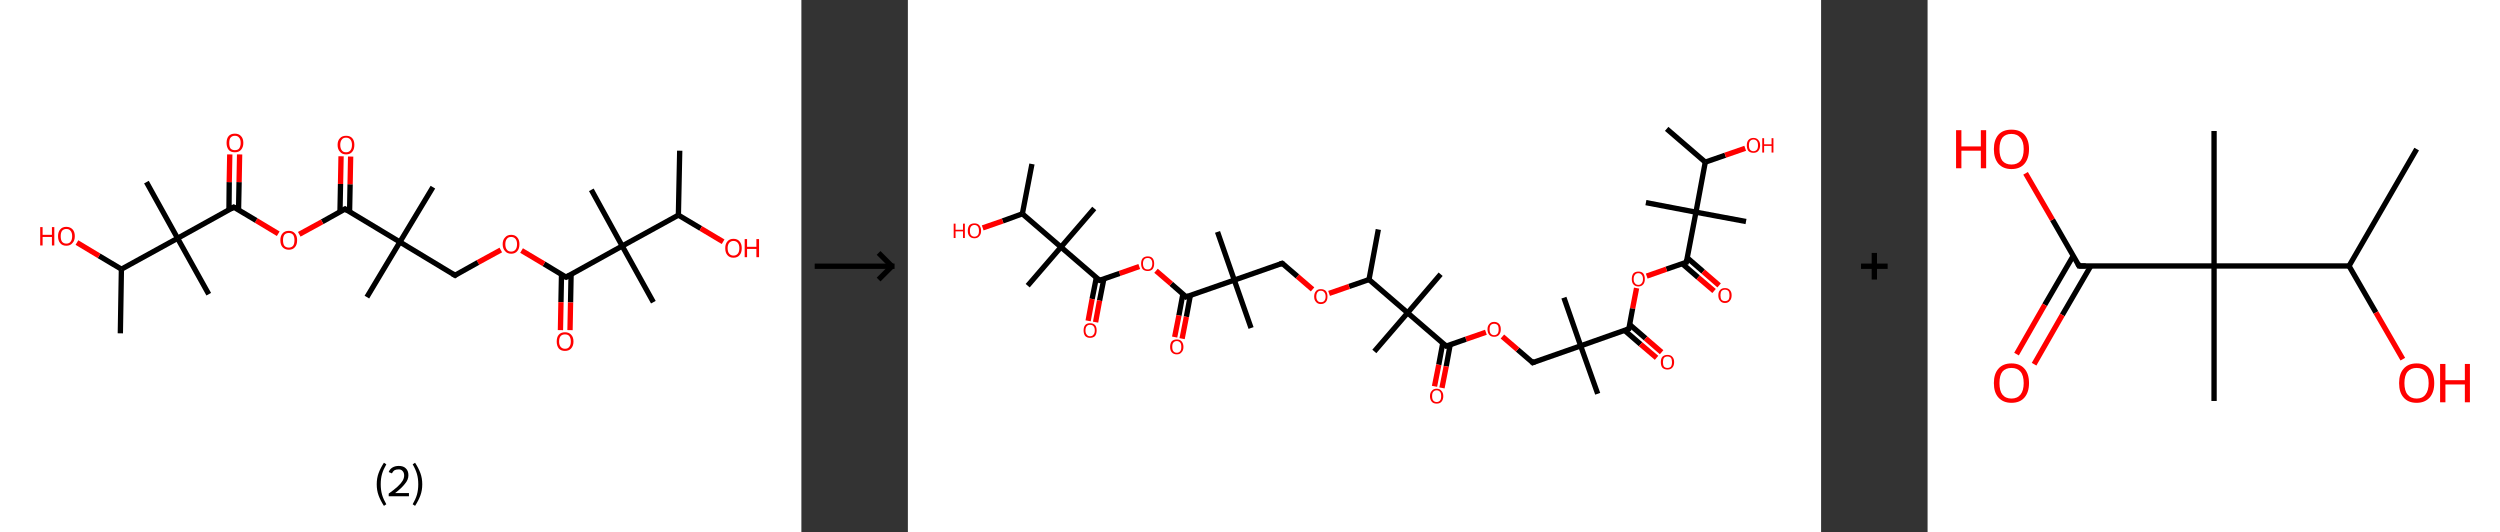 <?xml version='1.0' encoding='ASCII' standalone='yes'?>
<svg xmlns="http://www.w3.org/2000/svg" xmlns:xlink="http://www.w3.org/1999/xlink" version="1.1" width="939.0px" viewBox="0 0 939.0 200.0" height="200.0px">
  <rect x="0" y="0" width="939.0" height="200.0" fill="#333333" stroke="none"/>
  <g>
    <g transform="translate(0, 0) scale(1 1) "><!-- END OF HEADER -->
<rect style="opacity:1.0;fill:#FFFFFF;stroke:none" width="301.0" height="200.0" x="0.0" y="0.0"> </rect>
<path class="bond-0 atom-0 atom-1" d="M 255.3,56.6 L 254.8,80.8" style="fill:none;fill-rule:evenodd;stroke:#000000;stroke-width:2.0px;stroke-linecap:butt;stroke-linejoin:miter;stroke-opacity:1"/>
<path class="bond-1 atom-1 atom-2" d="M 254.8,80.8 L 263.2,85.8" style="fill:none;fill-rule:evenodd;stroke:#000000;stroke-width:2.0px;stroke-linecap:butt;stroke-linejoin:miter;stroke-opacity:1"/>
<path class="bond-1 atom-1 atom-2" d="M 263.2,85.8 L 271.6,90.8" style="fill:none;fill-rule:evenodd;stroke:#FF0000;stroke-width:2.0px;stroke-linecap:butt;stroke-linejoin:miter;stroke-opacity:1"/>
<path class="bond-2 atom-1 atom-3" d="M 254.8,80.8 L 233.7,92.4" style="fill:none;fill-rule:evenodd;stroke:#000000;stroke-width:2.0px;stroke-linecap:butt;stroke-linejoin:miter;stroke-opacity:1"/>
<path class="bond-3 atom-3 atom-4" d="M 233.7,92.4 L 222.1,71.3" style="fill:none;fill-rule:evenodd;stroke:#000000;stroke-width:2.0px;stroke-linecap:butt;stroke-linejoin:miter;stroke-opacity:1"/>
<path class="bond-4 atom-3 atom-5" d="M 233.7,92.4 L 245.4,113.5" style="fill:none;fill-rule:evenodd;stroke:#000000;stroke-width:2.0px;stroke-linecap:butt;stroke-linejoin:miter;stroke-opacity:1"/>
<path class="bond-5 atom-3 atom-6" d="M 233.7,92.4 L 212.6,104.1" style="fill:none;fill-rule:evenodd;stroke:#000000;stroke-width:2.0px;stroke-linecap:butt;stroke-linejoin:miter;stroke-opacity:1"/>
<path class="bond-6 atom-6 atom-7" d="M 210.9,103.0 L 210.7,113.5" style="fill:none;fill-rule:evenodd;stroke:#000000;stroke-width:2.0px;stroke-linecap:butt;stroke-linejoin:miter;stroke-opacity:1"/>
<path class="bond-6 atom-6 atom-7" d="M 210.7,113.5 L 210.5,124.0" style="fill:none;fill-rule:evenodd;stroke:#FF0000;stroke-width:2.0px;stroke-linecap:butt;stroke-linejoin:miter;stroke-opacity:1"/>
<path class="bond-6 atom-6 atom-7" d="M 214.5,103.1 L 214.3,113.6" style="fill:none;fill-rule:evenodd;stroke:#000000;stroke-width:2.0px;stroke-linecap:butt;stroke-linejoin:miter;stroke-opacity:1"/>
<path class="bond-6 atom-6 atom-7" d="M 214.3,113.6 L 214.1,124.0" style="fill:none;fill-rule:evenodd;stroke:#FF0000;stroke-width:2.0px;stroke-linecap:butt;stroke-linejoin:miter;stroke-opacity:1"/>
<path class="bond-7 atom-6 atom-8" d="M 212.6,104.1 L 204.3,99.1" style="fill:none;fill-rule:evenodd;stroke:#000000;stroke-width:2.0px;stroke-linecap:butt;stroke-linejoin:miter;stroke-opacity:1"/>
<path class="bond-7 atom-6 atom-8" d="M 204.3,99.1 L 195.9,94.1" style="fill:none;fill-rule:evenodd;stroke:#FF0000;stroke-width:2.0px;stroke-linecap:butt;stroke-linejoin:miter;stroke-opacity:1"/>
<path class="bond-8 atom-8 atom-9" d="M 188.1,93.9 L 179.5,98.6" style="fill:none;fill-rule:evenodd;stroke:#FF0000;stroke-width:2.0px;stroke-linecap:butt;stroke-linejoin:miter;stroke-opacity:1"/>
<path class="bond-8 atom-8 atom-9" d="M 179.5,98.6 L 170.9,103.4" style="fill:none;fill-rule:evenodd;stroke:#000000;stroke-width:2.0px;stroke-linecap:butt;stroke-linejoin:miter;stroke-opacity:1"/>
<path class="bond-9 atom-9 atom-10" d="M 170.9,103.4 L 150.2,90.9" style="fill:none;fill-rule:evenodd;stroke:#000000;stroke-width:2.0px;stroke-linecap:butt;stroke-linejoin:miter;stroke-opacity:1"/>
<path class="bond-10 atom-10 atom-11" d="M 150.2,90.9 L 162.6,70.3" style="fill:none;fill-rule:evenodd;stroke:#000000;stroke-width:2.0px;stroke-linecap:butt;stroke-linejoin:miter;stroke-opacity:1"/>
<path class="bond-11 atom-10 atom-12" d="M 150.2,90.9 L 137.8,111.6" style="fill:none;fill-rule:evenodd;stroke:#000000;stroke-width:2.0px;stroke-linecap:butt;stroke-linejoin:miter;stroke-opacity:1"/>
<path class="bond-12 atom-10 atom-13" d="M 150.2,90.9 L 129.6,78.5" style="fill:none;fill-rule:evenodd;stroke:#000000;stroke-width:2.0px;stroke-linecap:butt;stroke-linejoin:miter;stroke-opacity:1"/>
<path class="bond-13 atom-13 atom-14" d="M 131.3,79.6 L 131.5,69.2" style="fill:none;fill-rule:evenodd;stroke:#000000;stroke-width:2.0px;stroke-linecap:butt;stroke-linejoin:miter;stroke-opacity:1"/>
<path class="bond-13 atom-13 atom-14" d="M 131.5,69.2 L 131.7,58.8" style="fill:none;fill-rule:evenodd;stroke:#FF0000;stroke-width:2.0px;stroke-linecap:butt;stroke-linejoin:miter;stroke-opacity:1"/>
<path class="bond-13 atom-13 atom-14" d="M 127.7,79.5 L 127.9,69.1" style="fill:none;fill-rule:evenodd;stroke:#000000;stroke-width:2.0px;stroke-linecap:butt;stroke-linejoin:miter;stroke-opacity:1"/>
<path class="bond-13 atom-13 atom-14" d="M 127.9,69.1 L 128.1,58.7" style="fill:none;fill-rule:evenodd;stroke:#FF0000;stroke-width:2.0px;stroke-linecap:butt;stroke-linejoin:miter;stroke-opacity:1"/>
<path class="bond-14 atom-13 atom-15" d="M 129.6,78.5 L 121.0,83.3" style="fill:none;fill-rule:evenodd;stroke:#000000;stroke-width:2.0px;stroke-linecap:butt;stroke-linejoin:miter;stroke-opacity:1"/>
<path class="bond-14 atom-13 atom-15" d="M 121.0,83.3 L 112.4,88.0" style="fill:none;fill-rule:evenodd;stroke:#FF0000;stroke-width:2.0px;stroke-linecap:butt;stroke-linejoin:miter;stroke-opacity:1"/>
<path class="bond-15 atom-15 atom-16" d="M 104.5,87.8 L 96.2,82.8" style="fill:none;fill-rule:evenodd;stroke:#FF0000;stroke-width:2.0px;stroke-linecap:butt;stroke-linejoin:miter;stroke-opacity:1"/>
<path class="bond-15 atom-15 atom-16" d="M 96.2,82.8 L 87.8,77.8" style="fill:none;fill-rule:evenodd;stroke:#000000;stroke-width:2.0px;stroke-linecap:butt;stroke-linejoin:miter;stroke-opacity:1"/>
<path class="bond-16 atom-16 atom-17" d="M 89.6,78.8 L 89.8,68.4" style="fill:none;fill-rule:evenodd;stroke:#000000;stroke-width:2.0px;stroke-linecap:butt;stroke-linejoin:miter;stroke-opacity:1"/>
<path class="bond-16 atom-16 atom-17" d="M 89.8,68.4 L 90.0,58.0" style="fill:none;fill-rule:evenodd;stroke:#FF0000;stroke-width:2.0px;stroke-linecap:butt;stroke-linejoin:miter;stroke-opacity:1"/>
<path class="bond-16 atom-16 atom-17" d="M 86.0,78.8 L 86.1,68.4" style="fill:none;fill-rule:evenodd;stroke:#000000;stroke-width:2.0px;stroke-linecap:butt;stroke-linejoin:miter;stroke-opacity:1"/>
<path class="bond-16 atom-16 atom-17" d="M 86.1,68.4 L 86.3,58.0" style="fill:none;fill-rule:evenodd;stroke:#FF0000;stroke-width:2.0px;stroke-linecap:butt;stroke-linejoin:miter;stroke-opacity:1"/>
<path class="bond-17 atom-16 atom-18" d="M 87.8,77.8 L 66.7,89.5" style="fill:none;fill-rule:evenodd;stroke:#000000;stroke-width:2.0px;stroke-linecap:butt;stroke-linejoin:miter;stroke-opacity:1"/>
<path class="bond-18 atom-18 atom-19" d="M 66.7,89.5 L 55.0,68.4" style="fill:none;fill-rule:evenodd;stroke:#000000;stroke-width:2.0px;stroke-linecap:butt;stroke-linejoin:miter;stroke-opacity:1"/>
<path class="bond-19 atom-18 atom-20" d="M 66.7,89.5 L 78.4,110.5" style="fill:none;fill-rule:evenodd;stroke:#000000;stroke-width:2.0px;stroke-linecap:butt;stroke-linejoin:miter;stroke-opacity:1"/>
<path class="bond-20 atom-18 atom-21" d="M 66.7,89.5 L 45.6,101.1" style="fill:none;fill-rule:evenodd;stroke:#000000;stroke-width:2.0px;stroke-linecap:butt;stroke-linejoin:miter;stroke-opacity:1"/>
<path class="bond-21 atom-21 atom-22" d="M 45.6,101.1 L 45.2,125.2" style="fill:none;fill-rule:evenodd;stroke:#000000;stroke-width:2.0px;stroke-linecap:butt;stroke-linejoin:miter;stroke-opacity:1"/>
<path class="bond-22 atom-21 atom-23" d="M 45.6,101.1 L 37.2,96.1" style="fill:none;fill-rule:evenodd;stroke:#000000;stroke-width:2.0px;stroke-linecap:butt;stroke-linejoin:miter;stroke-opacity:1"/>
<path class="bond-22 atom-21 atom-23" d="M 37.2,96.1 L 28.9,91.1" style="fill:none;fill-rule:evenodd;stroke:#FF0000;stroke-width:2.0px;stroke-linecap:butt;stroke-linejoin:miter;stroke-opacity:1"/>
<path d="M 213.7,103.5 L 212.6,104.1 L 212.2,103.9" style="fill:none;stroke:#000000;stroke-width:2.0px;stroke-linecap:butt;stroke-linejoin:miter;stroke-opacity:1;"/>
<path d="M 171.3,103.1 L 170.9,103.4 L 169.9,102.8" style="fill:none;stroke:#000000;stroke-width:2.0px;stroke-linecap:butt;stroke-linejoin:miter;stroke-opacity:1;"/>
<path d="M 130.6,79.1 L 129.6,78.5 L 129.1,78.8" style="fill:none;stroke:#000000;stroke-width:2.0px;stroke-linecap:butt;stroke-linejoin:miter;stroke-opacity:1;"/>
<path d="M 88.2,78.0 L 87.8,77.8 L 86.7,78.4" style="fill:none;stroke:#000000;stroke-width:2.0px;stroke-linecap:butt;stroke-linejoin:miter;stroke-opacity:1;"/>
<path class="atom-2" d="M 272.4 93.2 Q 272.4 91.6, 273.2 90.7 Q 274.0 89.7, 275.5 89.7 Q 277.0 89.7, 277.8 90.7 Q 278.6 91.6, 278.6 93.2 Q 278.6 94.9, 277.8 95.8 Q 277.0 96.8, 275.5 96.8 Q 274.0 96.8, 273.2 95.8 Q 272.4 94.9, 272.4 93.2 M 275.5 96.0 Q 276.5 96.0, 277.1 95.3 Q 277.7 94.6, 277.7 93.2 Q 277.7 91.9, 277.1 91.2 Q 276.5 90.5, 275.5 90.5 Q 274.5 90.5, 273.9 91.2 Q 273.3 91.9, 273.3 93.2 Q 273.3 94.6, 273.9 95.3 Q 274.5 96.0, 275.5 96.0 " fill="#FF0000"/>
<path class="atom-2" d="M 279.7 89.8 L 280.6 89.8 L 280.6 92.7 L 284.1 92.7 L 284.1 89.8 L 285.1 89.8 L 285.1 96.6 L 284.1 96.6 L 284.1 93.5 L 280.6 93.5 L 280.6 96.6 L 279.7 96.6 L 279.7 89.8 " fill="#FF0000"/>
<path class="atom-7" d="M 209.1 128.3 Q 209.1 126.6, 209.9 125.7 Q 210.7 124.8, 212.2 124.8 Q 213.7 124.8, 214.5 125.7 Q 215.4 126.6, 215.4 128.3 Q 215.4 129.9, 214.5 130.9 Q 213.7 131.8, 212.2 131.8 Q 210.7 131.8, 209.9 130.9 Q 209.1 129.9, 209.1 128.3 M 212.2 131.0 Q 213.3 131.0, 213.8 130.3 Q 214.4 129.6, 214.4 128.3 Q 214.4 126.9, 213.8 126.2 Q 213.3 125.6, 212.2 125.6 Q 211.2 125.6, 210.6 126.2 Q 210.0 126.9, 210.0 128.3 Q 210.0 129.6, 210.6 130.3 Q 211.2 131.0, 212.2 131.0 " fill="#FF0000"/>
<path class="atom-8" d="M 188.8 91.7 Q 188.8 90.1, 189.7 89.2 Q 190.5 88.2, 192.0 88.2 Q 193.5 88.2, 194.3 89.2 Q 195.1 90.1, 195.1 91.7 Q 195.1 93.4, 194.3 94.3 Q 193.5 95.3, 192.0 95.3 Q 190.5 95.3, 189.7 94.3 Q 188.8 93.4, 188.8 91.7 M 192.0 94.5 Q 193.0 94.5, 193.6 93.8 Q 194.2 93.1, 194.2 91.7 Q 194.2 90.4, 193.6 89.7 Q 193.0 89.0, 192.0 89.0 Q 190.9 89.0, 190.4 89.7 Q 189.8 90.4, 189.8 91.7 Q 189.8 93.1, 190.4 93.8 Q 190.9 94.5, 192.0 94.5 " fill="#FF0000"/>
<path class="atom-14" d="M 126.8 54.4 Q 126.8 52.8, 127.7 51.9 Q 128.5 51.0, 130.0 51.0 Q 131.5 51.0, 132.3 51.9 Q 133.1 52.8, 133.1 54.4 Q 133.1 56.1, 132.3 57.0 Q 131.5 58.0, 130.0 58.0 Q 128.5 58.0, 127.7 57.0 Q 126.8 56.1, 126.8 54.4 M 130.0 57.2 Q 131.0 57.2, 131.6 56.5 Q 132.2 55.8, 132.2 54.4 Q 132.2 53.1, 131.6 52.4 Q 131.0 51.7, 130.0 51.7 Q 128.9 51.7, 128.4 52.4 Q 127.8 53.1, 127.8 54.4 Q 127.8 55.8, 128.4 56.5 Q 128.9 57.2, 130.0 57.2 " fill="#FF0000"/>
<path class="atom-15" d="M 105.3 90.2 Q 105.3 88.6, 106.1 87.7 Q 106.9 86.7, 108.5 86.7 Q 110.0 86.7, 110.8 87.7 Q 111.6 88.6, 111.6 90.2 Q 111.6 91.9, 110.8 92.8 Q 110.0 93.8, 108.5 93.8 Q 107.0 93.8, 106.1 92.8 Q 105.3 91.9, 105.3 90.2 M 108.5 93.0 Q 109.5 93.0, 110.1 92.3 Q 110.6 91.6, 110.6 90.2 Q 110.6 88.9, 110.1 88.2 Q 109.5 87.5, 108.5 87.5 Q 107.4 87.5, 106.8 88.2 Q 106.3 88.9, 106.3 90.2 Q 106.3 91.6, 106.8 92.3 Q 107.4 93.0, 108.5 93.0 " fill="#FF0000"/>
<path class="atom-17" d="M 85.1 53.7 Q 85.1 52.0, 85.9 51.1 Q 86.7 50.2, 88.2 50.2 Q 89.7 50.2, 90.5 51.1 Q 91.4 52.0, 91.4 53.7 Q 91.4 55.3, 90.5 56.3 Q 89.7 57.2, 88.2 57.2 Q 86.7 57.2, 85.9 56.3 Q 85.1 55.3, 85.1 53.7 M 88.2 56.4 Q 89.3 56.4, 89.8 55.8 Q 90.4 55.0, 90.4 53.7 Q 90.4 52.3, 89.8 51.7 Q 89.3 51.0, 88.2 51.0 Q 87.2 51.0, 86.6 51.7 Q 86.1 52.3, 86.1 53.7 Q 86.1 55.1, 86.6 55.8 Q 87.2 56.4, 88.2 56.4 " fill="#FF0000"/>
<path class="atom-23" d="M 15.1 85.3 L 16.0 85.3 L 16.0 88.2 L 19.5 88.2 L 19.5 85.3 L 20.4 85.3 L 20.4 92.2 L 19.5 92.2 L 19.5 89.0 L 16.0 89.0 L 16.0 92.2 L 15.1 92.2 L 15.1 85.3 " fill="#FF0000"/>
<path class="atom-23" d="M 21.8 88.7 Q 21.8 87.1, 22.6 86.2 Q 23.4 85.2, 24.9 85.2 Q 26.4 85.2, 27.3 86.2 Q 28.1 87.1, 28.1 88.7 Q 28.1 90.4, 27.2 91.3 Q 26.4 92.3, 24.9 92.3 Q 23.4 92.3, 22.6 91.3 Q 21.8 90.4, 21.8 88.7 M 24.9 91.5 Q 26.0 91.5, 26.5 90.8 Q 27.1 90.1, 27.1 88.7 Q 27.1 87.4, 26.5 86.7 Q 26.0 86.0, 24.9 86.0 Q 23.9 86.0, 23.3 86.7 Q 22.8 87.4, 22.8 88.7 Q 22.8 90.1, 23.3 90.8 Q 23.9 91.5, 24.9 91.5 " fill="#FF0000"/>
<path class="legend" d="M 141.5 181.9 Q 141.5 179.6, 142.2 177.7 Q 142.9 175.8, 144.2 173.8 L 145.1 174.4 Q 144.0 176.3, 143.5 178.0 Q 143.0 179.7, 143.0 181.9 Q 143.0 184.0, 143.5 185.8 Q 144.0 187.5, 145.1 189.4 L 144.2 190.0 Q 142.9 188.0, 142.2 186.1 Q 141.5 184.2, 141.5 181.9 " fill="#000000"/>
<path class="legend" d="M 146.0 177.3 Q 146.4 176.2, 147.4 175.6 Q 148.4 175.0, 149.8 175.0 Q 151.5 175.0, 152.4 175.9 Q 153.4 176.8, 153.4 178.5 Q 153.4 180.2, 152.1 181.7 Q 150.9 183.3, 148.4 185.2 L 153.6 185.2 L 153.6 186.4 L 146.0 186.4 L 146.0 185.4 Q 148.1 183.9, 149.3 182.8 Q 150.6 181.6, 151.2 180.6 Q 151.8 179.6, 151.8 178.6 Q 151.8 177.5, 151.2 176.9 Q 150.7 176.3, 149.8 176.3 Q 148.8 176.3, 148.2 176.6 Q 147.6 177.0, 147.2 177.8 L 146.0 177.3 " fill="#000000"/>
<path class="legend" d="M 158.6 181.9 Q 158.6 184.2, 157.9 186.1 Q 157.2 188.0, 155.9 190.0 L 155.0 189.4 Q 156.1 187.5, 156.6 185.8 Q 157.1 184.0, 157.1 181.9 Q 157.1 179.7, 156.6 178.0 Q 156.1 176.3, 155.0 174.4 L 155.9 173.8 Q 157.2 175.8, 157.9 177.7 Q 158.6 179.6, 158.6 181.9 " fill="#000000"/>
</g>
    <g transform="translate(301.0, 0) scale(1 1) "><line x1="5" y1="100" x2="35" y2="100" style="stroke:rgb(0,0,0);stroke-width:2"/>
  <line x1="34" y1="100" x2="29" y2="95" style="stroke:rgb(0,0,0);stroke-width:2"/>
  <line x1="34" y1="100" x2="29" y2="105" style="stroke:rgb(0,0,0);stroke-width:2"/>
</g>
    <g transform="translate(341.0, 0) scale(1 1) "><!-- END OF HEADER -->
<rect style="opacity:1.0;fill:#FFFFFF;stroke:none" width="343.0" height="200.0" x="0.0" y="0.0"> </rect>
<path class="bond-0 atom-0 atom-1" d="M 285.0,48.4 L 299.5,60.9" style="fill:none;fill-rule:evenodd;stroke:#000000;stroke-width:2.0px;stroke-linecap:butt;stroke-linejoin:miter;stroke-opacity:1"/>
<path class="bond-1 atom-1 atom-2" d="M 299.5,60.9 L 307.0,58.3" style="fill:none;fill-rule:evenodd;stroke:#000000;stroke-width:2.0px;stroke-linecap:butt;stroke-linejoin:miter;stroke-opacity:1"/>
<path class="bond-1 atom-1 atom-2" d="M 307.0,58.3 L 314.5,55.7" style="fill:none;fill-rule:evenodd;stroke:#FF0000;stroke-width:2.0px;stroke-linecap:butt;stroke-linejoin:miter;stroke-opacity:1"/>
<path class="bond-2 atom-1 atom-3" d="M 299.5,60.9 L 296.0,79.7" style="fill:none;fill-rule:evenodd;stroke:#000000;stroke-width:2.0px;stroke-linecap:butt;stroke-linejoin:miter;stroke-opacity:1"/>
<path class="bond-3 atom-3 atom-4" d="M 296.0,79.7 L 277.2,76.1" style="fill:none;fill-rule:evenodd;stroke:#000000;stroke-width:2.0px;stroke-linecap:butt;stroke-linejoin:miter;stroke-opacity:1"/>
<path class="bond-4 atom-3 atom-5" d="M 296.0,79.7 L 314.8,83.2" style="fill:none;fill-rule:evenodd;stroke:#000000;stroke-width:2.0px;stroke-linecap:butt;stroke-linejoin:miter;stroke-opacity:1"/>
<path class="bond-5 atom-3 atom-6" d="M 296.0,79.7 L 292.4,98.5" style="fill:none;fill-rule:evenodd;stroke:#000000;stroke-width:2.0px;stroke-linecap:butt;stroke-linejoin:miter;stroke-opacity:1"/>
<path class="bond-6 atom-6 atom-7" d="M 290.8,99.0 L 296.8,104.2" style="fill:none;fill-rule:evenodd;stroke:#000000;stroke-width:2.0px;stroke-linecap:butt;stroke-linejoin:miter;stroke-opacity:1"/>
<path class="bond-6 atom-6 atom-7" d="M 296.8,104.2 L 302.8,109.3" style="fill:none;fill-rule:evenodd;stroke:#FF0000;stroke-width:2.0px;stroke-linecap:butt;stroke-linejoin:miter;stroke-opacity:1"/>
<path class="bond-6 atom-6 atom-7" d="M 292.7,96.8 L 298.7,102.0" style="fill:none;fill-rule:evenodd;stroke:#000000;stroke-width:2.0px;stroke-linecap:butt;stroke-linejoin:miter;stroke-opacity:1"/>
<path class="bond-6 atom-6 atom-7" d="M 298.7,102.0 L 304.7,107.2" style="fill:none;fill-rule:evenodd;stroke:#FF0000;stroke-width:2.0px;stroke-linecap:butt;stroke-linejoin:miter;stroke-opacity:1"/>
<path class="bond-7 atom-6 atom-8" d="M 292.4,98.5 L 284.9,101.1" style="fill:none;fill-rule:evenodd;stroke:#000000;stroke-width:2.0px;stroke-linecap:butt;stroke-linejoin:miter;stroke-opacity:1"/>
<path class="bond-7 atom-6 atom-8" d="M 284.9,101.1 L 277.5,103.7" style="fill:none;fill-rule:evenodd;stroke:#FF0000;stroke-width:2.0px;stroke-linecap:butt;stroke-linejoin:miter;stroke-opacity:1"/>
<path class="bond-8 atom-8 atom-9" d="M 273.7,108.2 L 272.2,115.9" style="fill:none;fill-rule:evenodd;stroke:#FF0000;stroke-width:2.0px;stroke-linecap:butt;stroke-linejoin:miter;stroke-opacity:1"/>
<path class="bond-8 atom-8 atom-9" d="M 272.2,115.9 L 270.8,123.5" style="fill:none;fill-rule:evenodd;stroke:#000000;stroke-width:2.0px;stroke-linecap:butt;stroke-linejoin:miter;stroke-opacity:1"/>
<path class="bond-9 atom-9 atom-10" d="M 269.2,124.1 L 275.2,129.3" style="fill:none;fill-rule:evenodd;stroke:#000000;stroke-width:2.0px;stroke-linecap:butt;stroke-linejoin:miter;stroke-opacity:1"/>
<path class="bond-9 atom-9 atom-10" d="M 275.2,129.3 L 281.2,134.4" style="fill:none;fill-rule:evenodd;stroke:#FF0000;stroke-width:2.0px;stroke-linecap:butt;stroke-linejoin:miter;stroke-opacity:1"/>
<path class="bond-9 atom-9 atom-10" d="M 271.1,121.9 L 277.1,127.1" style="fill:none;fill-rule:evenodd;stroke:#000000;stroke-width:2.0px;stroke-linecap:butt;stroke-linejoin:miter;stroke-opacity:1"/>
<path class="bond-9 atom-9 atom-10" d="M 277.1,127.1 L 283.1,132.3" style="fill:none;fill-rule:evenodd;stroke:#FF0000;stroke-width:2.0px;stroke-linecap:butt;stroke-linejoin:miter;stroke-opacity:1"/>
<path class="bond-10 atom-9 atom-11" d="M 270.8,123.5 L 252.7,129.9" style="fill:none;fill-rule:evenodd;stroke:#000000;stroke-width:2.0px;stroke-linecap:butt;stroke-linejoin:miter;stroke-opacity:1"/>
<path class="bond-11 atom-11 atom-12" d="M 252.7,129.9 L 259.1,147.9" style="fill:none;fill-rule:evenodd;stroke:#000000;stroke-width:2.0px;stroke-linecap:butt;stroke-linejoin:miter;stroke-opacity:1"/>
<path class="bond-12 atom-11 atom-13" d="M 252.7,129.9 L 246.4,111.8" style="fill:none;fill-rule:evenodd;stroke:#000000;stroke-width:2.0px;stroke-linecap:butt;stroke-linejoin:miter;stroke-opacity:1"/>
<path class="bond-13 atom-11 atom-14" d="M 252.7,129.9 L 234.7,136.2" style="fill:none;fill-rule:evenodd;stroke:#000000;stroke-width:2.0px;stroke-linecap:butt;stroke-linejoin:miter;stroke-opacity:1"/>
<path class="bond-14 atom-14 atom-15" d="M 234.7,136.2 L 229.0,131.3" style="fill:none;fill-rule:evenodd;stroke:#000000;stroke-width:2.0px;stroke-linecap:butt;stroke-linejoin:miter;stroke-opacity:1"/>
<path class="bond-14 atom-14 atom-15" d="M 229.0,131.3 L 223.3,126.4" style="fill:none;fill-rule:evenodd;stroke:#FF0000;stroke-width:2.0px;stroke-linecap:butt;stroke-linejoin:miter;stroke-opacity:1"/>
<path class="bond-15 atom-15 atom-16" d="M 217.1,124.8 L 209.6,127.4" style="fill:none;fill-rule:evenodd;stroke:#FF0000;stroke-width:2.0px;stroke-linecap:butt;stroke-linejoin:miter;stroke-opacity:1"/>
<path class="bond-15 atom-15 atom-16" d="M 209.6,127.4 L 202.2,130.0" style="fill:none;fill-rule:evenodd;stroke:#000000;stroke-width:2.0px;stroke-linecap:butt;stroke-linejoin:miter;stroke-opacity:1"/>
<path class="bond-16 atom-16 atom-17" d="M 200.9,128.9 L 199.4,137.0" style="fill:none;fill-rule:evenodd;stroke:#000000;stroke-width:2.0px;stroke-linecap:butt;stroke-linejoin:miter;stroke-opacity:1"/>
<path class="bond-16 atom-16 atom-17" d="M 199.4,137.0 L 197.8,145.1" style="fill:none;fill-rule:evenodd;stroke:#FF0000;stroke-width:2.0px;stroke-linecap:butt;stroke-linejoin:miter;stroke-opacity:1"/>
<path class="bond-16 atom-16 atom-17" d="M 203.7,129.4 L 202.2,137.6" style="fill:none;fill-rule:evenodd;stroke:#000000;stroke-width:2.0px;stroke-linecap:butt;stroke-linejoin:miter;stroke-opacity:1"/>
<path class="bond-16 atom-16 atom-17" d="M 202.2,137.6 L 200.6,145.7" style="fill:none;fill-rule:evenodd;stroke:#FF0000;stroke-width:2.0px;stroke-linecap:butt;stroke-linejoin:miter;stroke-opacity:1"/>
<path class="bond-17 atom-16 atom-18" d="M 202.2,130.0 L 187.7,117.5" style="fill:none;fill-rule:evenodd;stroke:#000000;stroke-width:2.0px;stroke-linecap:butt;stroke-linejoin:miter;stroke-opacity:1"/>
<path class="bond-18 atom-18 atom-19" d="M 187.7,117.5 L 175.2,132.0" style="fill:none;fill-rule:evenodd;stroke:#000000;stroke-width:2.0px;stroke-linecap:butt;stroke-linejoin:miter;stroke-opacity:1"/>
<path class="bond-19 atom-18 atom-20" d="M 187.7,117.5 L 200.1,103.0" style="fill:none;fill-rule:evenodd;stroke:#000000;stroke-width:2.0px;stroke-linecap:butt;stroke-linejoin:miter;stroke-opacity:1"/>
<path class="bond-20 atom-18 atom-21" d="M 187.7,117.5 L 173.2,105.0" style="fill:none;fill-rule:evenodd;stroke:#000000;stroke-width:2.0px;stroke-linecap:butt;stroke-linejoin:miter;stroke-opacity:1"/>
<path class="bond-21 atom-21 atom-22" d="M 173.2,105.0 L 176.7,86.2" style="fill:none;fill-rule:evenodd;stroke:#000000;stroke-width:2.0px;stroke-linecap:butt;stroke-linejoin:miter;stroke-opacity:1"/>
<path class="bond-22 atom-21 atom-23" d="M 173.2,105.0 L 165.7,107.6" style="fill:none;fill-rule:evenodd;stroke:#000000;stroke-width:2.0px;stroke-linecap:butt;stroke-linejoin:miter;stroke-opacity:1"/>
<path class="bond-22 atom-21 atom-23" d="M 165.7,107.6 L 158.2,110.2" style="fill:none;fill-rule:evenodd;stroke:#FF0000;stroke-width:2.0px;stroke-linecap:butt;stroke-linejoin:miter;stroke-opacity:1"/>
<path class="bond-23 atom-23 atom-24" d="M 152.0,108.7 L 146.3,103.8" style="fill:none;fill-rule:evenodd;stroke:#FF0000;stroke-width:2.0px;stroke-linecap:butt;stroke-linejoin:miter;stroke-opacity:1"/>
<path class="bond-23 atom-23 atom-24" d="M 146.3,103.8 L 140.6,98.9" style="fill:none;fill-rule:evenodd;stroke:#000000;stroke-width:2.0px;stroke-linecap:butt;stroke-linejoin:miter;stroke-opacity:1"/>
<path class="bond-24 atom-24 atom-25" d="M 140.6,98.9 L 122.6,105.2" style="fill:none;fill-rule:evenodd;stroke:#000000;stroke-width:2.0px;stroke-linecap:butt;stroke-linejoin:miter;stroke-opacity:1"/>
<path class="bond-25 atom-25 atom-26" d="M 122.6,105.2 L 128.9,123.2" style="fill:none;fill-rule:evenodd;stroke:#000000;stroke-width:2.0px;stroke-linecap:butt;stroke-linejoin:miter;stroke-opacity:1"/>
<path class="bond-26 atom-25 atom-27" d="M 122.6,105.2 L 116.3,87.1" style="fill:none;fill-rule:evenodd;stroke:#000000;stroke-width:2.0px;stroke-linecap:butt;stroke-linejoin:miter;stroke-opacity:1"/>
<path class="bond-27 atom-25 atom-28" d="M 122.6,105.2 L 104.5,111.5" style="fill:none;fill-rule:evenodd;stroke:#000000;stroke-width:2.0px;stroke-linecap:butt;stroke-linejoin:miter;stroke-opacity:1"/>
<path class="bond-28 atom-28 atom-29" d="M 103.3,110.4 L 101.8,118.5" style="fill:none;fill-rule:evenodd;stroke:#000000;stroke-width:2.0px;stroke-linecap:butt;stroke-linejoin:miter;stroke-opacity:1"/>
<path class="bond-28 atom-28 atom-29" d="M 101.8,118.5 L 100.2,126.6" style="fill:none;fill-rule:evenodd;stroke:#FF0000;stroke-width:2.0px;stroke-linecap:butt;stroke-linejoin:miter;stroke-opacity:1"/>
<path class="bond-28 atom-28 atom-29" d="M 106.1,110.9 L 104.6,119.0" style="fill:none;fill-rule:evenodd;stroke:#000000;stroke-width:2.0px;stroke-linecap:butt;stroke-linejoin:miter;stroke-opacity:1"/>
<path class="bond-28 atom-28 atom-29" d="M 104.6,119.0 L 103.0,127.2" style="fill:none;fill-rule:evenodd;stroke:#FF0000;stroke-width:2.0px;stroke-linecap:butt;stroke-linejoin:miter;stroke-opacity:1"/>
<path class="bond-29 atom-28 atom-30" d="M 104.5,111.5 L 98.9,106.6" style="fill:none;fill-rule:evenodd;stroke:#000000;stroke-width:2.0px;stroke-linecap:butt;stroke-linejoin:miter;stroke-opacity:1"/>
<path class="bond-29 atom-28 atom-30" d="M 98.9,106.6 L 93.2,101.7" style="fill:none;fill-rule:evenodd;stroke:#FF0000;stroke-width:2.0px;stroke-linecap:butt;stroke-linejoin:miter;stroke-opacity:1"/>
<path class="bond-30 atom-30 atom-31" d="M 86.9,100.1 L 79.5,102.7" style="fill:none;fill-rule:evenodd;stroke:#FF0000;stroke-width:2.0px;stroke-linecap:butt;stroke-linejoin:miter;stroke-opacity:1"/>
<path class="bond-30 atom-30 atom-31" d="M 79.5,102.7 L 72.0,105.3" style="fill:none;fill-rule:evenodd;stroke:#000000;stroke-width:2.0px;stroke-linecap:butt;stroke-linejoin:miter;stroke-opacity:1"/>
<path class="bond-31 atom-31 atom-32" d="M 70.8,104.2 L 69.2,112.3" style="fill:none;fill-rule:evenodd;stroke:#000000;stroke-width:2.0px;stroke-linecap:butt;stroke-linejoin:miter;stroke-opacity:1"/>
<path class="bond-31 atom-31 atom-32" d="M 69.2,112.3 L 67.7,120.5" style="fill:none;fill-rule:evenodd;stroke:#FF0000;stroke-width:2.0px;stroke-linecap:butt;stroke-linejoin:miter;stroke-opacity:1"/>
<path class="bond-31 atom-31 atom-32" d="M 73.6,104.8 L 72.0,112.9" style="fill:none;fill-rule:evenodd;stroke:#000000;stroke-width:2.0px;stroke-linecap:butt;stroke-linejoin:miter;stroke-opacity:1"/>
<path class="bond-31 atom-31 atom-32" d="M 72.0,112.9 L 70.5,121.0" style="fill:none;fill-rule:evenodd;stroke:#FF0000;stroke-width:2.0px;stroke-linecap:butt;stroke-linejoin:miter;stroke-opacity:1"/>
<path class="bond-32 atom-31 atom-33" d="M 72.0,105.3 L 57.5,92.8" style="fill:none;fill-rule:evenodd;stroke:#000000;stroke-width:2.0px;stroke-linecap:butt;stroke-linejoin:miter;stroke-opacity:1"/>
<path class="bond-33 atom-33 atom-34" d="M 57.5,92.8 L 45.0,107.3" style="fill:none;fill-rule:evenodd;stroke:#000000;stroke-width:2.0px;stroke-linecap:butt;stroke-linejoin:miter;stroke-opacity:1"/>
<path class="bond-34 atom-33 atom-35" d="M 57.5,92.8 L 70.0,78.3" style="fill:none;fill-rule:evenodd;stroke:#000000;stroke-width:2.0px;stroke-linecap:butt;stroke-linejoin:miter;stroke-opacity:1"/>
<path class="bond-35 atom-33 atom-36" d="M 57.5,92.8 L 43.0,80.3" style="fill:none;fill-rule:evenodd;stroke:#000000;stroke-width:2.0px;stroke-linecap:butt;stroke-linejoin:miter;stroke-opacity:1"/>
<path class="bond-36 atom-36 atom-37" d="M 43.0,80.3 L 46.6,61.6" style="fill:none;fill-rule:evenodd;stroke:#000000;stroke-width:2.0px;stroke-linecap:butt;stroke-linejoin:miter;stroke-opacity:1"/>
<path class="bond-37 atom-36 atom-38" d="M 43.0,80.3 L 35.6,83.0" style="fill:none;fill-rule:evenodd;stroke:#000000;stroke-width:2.0px;stroke-linecap:butt;stroke-linejoin:miter;stroke-opacity:1"/>
<path class="bond-37 atom-36 atom-38" d="M 35.6,83.0 L 28.1,85.6" style="fill:none;fill-rule:evenodd;stroke:#FF0000;stroke-width:2.0px;stroke-linecap:butt;stroke-linejoin:miter;stroke-opacity:1"/>
<path d="M 292.6,97.5 L 292.4,98.5 L 292.0,98.6" style="fill:none;stroke:#000000;stroke-width:2.0px;stroke-linecap:butt;stroke-linejoin:miter;stroke-opacity:1;"/>
<path d="M 270.9,123.2 L 270.8,123.5 L 269.9,123.9" style="fill:none;stroke:#000000;stroke-width:2.0px;stroke-linecap:butt;stroke-linejoin:miter;stroke-opacity:1;"/>
<path d="M 235.6,135.8 L 234.7,136.2 L 234.4,135.9" style="fill:none;stroke:#000000;stroke-width:2.0px;stroke-linecap:butt;stroke-linejoin:miter;stroke-opacity:1;"/>
<path d="M 202.5,129.9 L 202.2,130.0 L 201.4,129.4" style="fill:none;stroke:#000000;stroke-width:2.0px;stroke-linecap:butt;stroke-linejoin:miter;stroke-opacity:1;"/>
<path d="M 140.9,99.1 L 140.6,98.9 L 139.7,99.2" style="fill:none;stroke:#000000;stroke-width:2.0px;stroke-linecap:butt;stroke-linejoin:miter;stroke-opacity:1;"/>
<path d="M 105.4,111.2 L 104.5,111.5 L 104.3,111.2" style="fill:none;stroke:#000000;stroke-width:2.0px;stroke-linecap:butt;stroke-linejoin:miter;stroke-opacity:1;"/>
<path d="M 72.4,105.2 L 72.0,105.3 L 71.3,104.7" style="fill:none;stroke:#000000;stroke-width:2.0px;stroke-linecap:butt;stroke-linejoin:miter;stroke-opacity:1;"/>
<path class="atom-2" d="M 315.1 54.6 Q 315.1 53.3, 315.7 52.6 Q 316.4 51.8, 317.6 51.8 Q 318.8 51.8, 319.4 52.6 Q 320.1 53.3, 320.1 54.6 Q 320.1 55.9, 319.4 56.7 Q 318.8 57.4, 317.6 57.4 Q 316.4 57.4, 315.7 56.7 Q 315.1 55.9, 315.1 54.6 M 317.6 56.8 Q 318.4 56.8, 318.9 56.2 Q 319.3 55.7, 319.3 54.6 Q 319.3 53.5, 318.9 53.0 Q 318.4 52.4, 317.6 52.4 Q 316.8 52.4, 316.3 53.0 Q 315.9 53.5, 315.9 54.6 Q 315.9 55.7, 316.3 56.2 Q 316.8 56.8, 317.6 56.8 " fill="#FF0000"/>
<path class="atom-2" d="M 320.9 51.9 L 321.6 51.9 L 321.6 54.2 L 324.4 54.2 L 324.4 51.9 L 325.1 51.9 L 325.1 57.3 L 324.4 57.3 L 324.4 54.8 L 321.6 54.8 L 321.6 57.3 L 320.9 57.3 L 320.9 51.9 " fill="#FF0000"/>
<path class="atom-7" d="M 304.4 110.9 Q 304.4 109.6, 305.1 108.9 Q 305.7 108.2, 306.9 108.2 Q 308.1 108.2, 308.7 108.9 Q 309.4 109.6, 309.4 110.9 Q 309.4 112.3, 308.7 113.0 Q 308.1 113.8, 306.9 113.8 Q 305.7 113.8, 305.1 113.0 Q 304.4 112.3, 304.4 110.9 M 306.9 113.1 Q 307.7 113.1, 308.2 112.6 Q 308.6 112.0, 308.6 110.9 Q 308.6 109.9, 308.2 109.3 Q 307.7 108.8, 306.9 108.8 Q 306.1 108.8, 305.6 109.3 Q 305.2 109.9, 305.2 110.9 Q 305.2 112.0, 305.6 112.6 Q 306.1 113.1, 306.9 113.1 " fill="#FF0000"/>
<path class="atom-8" d="M 271.9 104.8 Q 271.9 103.5, 272.5 102.7 Q 273.2 102.0, 274.4 102.0 Q 275.6 102.0, 276.2 102.7 Q 276.8 103.5, 276.8 104.8 Q 276.8 106.1, 276.2 106.8 Q 275.5 107.6, 274.4 107.6 Q 273.2 107.6, 272.5 106.8 Q 271.9 106.1, 271.9 104.8 M 274.4 107.0 Q 275.2 107.0, 275.6 106.4 Q 276.1 105.9, 276.1 104.8 Q 276.1 103.7, 275.6 103.2 Q 275.2 102.6, 274.4 102.6 Q 273.5 102.6, 273.1 103.2 Q 272.6 103.7, 272.6 104.8 Q 272.6 105.9, 273.1 106.4 Q 273.5 107.0, 274.4 107.0 " fill="#FF0000"/>
<path class="atom-10" d="M 282.8 136.0 Q 282.8 134.7, 283.4 134.0 Q 284.1 133.3, 285.3 133.3 Q 286.5 133.3, 287.1 134.0 Q 287.8 134.7, 287.8 136.0 Q 287.8 137.4, 287.1 138.1 Q 286.5 138.8, 285.3 138.8 Q 284.1 138.8, 283.4 138.1 Q 282.8 137.4, 282.8 136.0 M 285.3 138.2 Q 286.1 138.2, 286.6 137.7 Q 287.0 137.1, 287.0 136.0 Q 287.0 135.0, 286.6 134.4 Q 286.1 133.9, 285.3 133.9 Q 284.5 133.9, 284.0 134.4 Q 283.6 135.0, 283.6 136.0 Q 283.6 137.1, 284.0 137.7 Q 284.5 138.2, 285.3 138.2 " fill="#FF0000"/>
<path class="atom-15" d="M 217.7 123.7 Q 217.7 122.4, 218.4 121.7 Q 219.0 120.9, 220.2 120.9 Q 221.4 120.9, 222.1 121.7 Q 222.7 122.4, 222.7 123.7 Q 222.7 125.0, 222.0 125.8 Q 221.4 126.5, 220.2 126.5 Q 219.0 126.5, 218.4 125.8 Q 217.7 125.0, 217.7 123.7 M 220.2 125.9 Q 221.0 125.9, 221.5 125.3 Q 221.9 124.8, 221.9 123.7 Q 221.9 122.6, 221.5 122.1 Q 221.0 121.6, 220.2 121.6 Q 219.4 121.6, 218.9 122.1 Q 218.5 122.6, 218.5 123.7 Q 218.5 124.8, 218.9 125.3 Q 219.4 125.9, 220.2 125.9 " fill="#FF0000"/>
<path class="atom-17" d="M 196.1 148.8 Q 196.1 147.5, 196.8 146.8 Q 197.4 146.0, 198.6 146.0 Q 199.8 146.0, 200.4 146.8 Q 201.1 147.5, 201.1 148.8 Q 201.1 150.1, 200.4 150.9 Q 199.8 151.6, 198.6 151.6 Q 197.4 151.6, 196.8 150.9 Q 196.1 150.1, 196.1 148.8 M 198.6 151.0 Q 199.4 151.0, 199.9 150.4 Q 200.3 149.9, 200.3 148.8 Q 200.3 147.7, 199.9 147.2 Q 199.4 146.6, 198.6 146.6 Q 197.8 146.6, 197.3 147.2 Q 196.9 147.7, 196.9 148.8 Q 196.9 149.9, 197.3 150.4 Q 197.8 151.0, 198.6 151.0 " fill="#FF0000"/>
<path class="atom-23" d="M 152.6 111.4 Q 152.6 110.1, 153.3 109.3 Q 153.9 108.6, 155.1 108.6 Q 156.3 108.6, 157.0 109.3 Q 157.6 110.1, 157.6 111.4 Q 157.6 112.7, 157.0 113.4 Q 156.3 114.2, 155.1 114.2 Q 153.9 114.2, 153.3 113.4 Q 152.6 112.7, 152.6 111.4 M 155.1 113.5 Q 156.0 113.5, 156.4 113.0 Q 156.9 112.4, 156.9 111.4 Q 156.9 110.3, 156.4 109.8 Q 156.0 109.2, 155.1 109.2 Q 154.3 109.2, 153.9 109.7 Q 153.4 110.3, 153.4 111.4 Q 153.4 112.4, 153.9 113.0 Q 154.3 113.5, 155.1 113.5 " fill="#FF0000"/>
<path class="atom-29" d="M 98.5 130.3 Q 98.5 129.0, 99.1 128.2 Q 99.8 127.5, 101.0 127.5 Q 102.2 127.5, 102.8 128.2 Q 103.5 129.0, 103.5 130.3 Q 103.5 131.6, 102.8 132.3 Q 102.2 133.1, 101.0 133.1 Q 99.8 133.1, 99.1 132.3 Q 98.5 131.6, 98.5 130.3 M 101.0 132.5 Q 101.8 132.5, 102.3 131.9 Q 102.7 131.4, 102.7 130.3 Q 102.7 129.2, 102.3 128.7 Q 101.8 128.1, 101.0 128.1 Q 100.2 128.1, 99.7 128.7 Q 99.3 129.2, 99.3 130.3 Q 99.3 131.4, 99.7 131.9 Q 100.2 132.5, 101.0 132.5 " fill="#FF0000"/>
<path class="atom-30" d="M 87.6 99.0 Q 87.6 97.7, 88.2 97.0 Q 88.9 96.3, 90.1 96.3 Q 91.3 96.3, 91.9 97.0 Q 92.5 97.7, 92.5 99.0 Q 92.5 100.3, 91.9 101.1 Q 91.2 101.8, 90.1 101.8 Q 88.9 101.8, 88.2 101.1 Q 87.6 100.3, 87.6 99.0 M 90.1 101.2 Q 90.9 101.2, 91.3 100.7 Q 91.8 100.1, 91.8 99.0 Q 91.8 97.9, 91.3 97.4 Q 90.9 96.9, 90.1 96.9 Q 89.2 96.9, 88.8 97.4 Q 88.3 97.9, 88.3 99.0 Q 88.3 100.1, 88.8 100.7 Q 89.2 101.2, 90.1 101.2 " fill="#FF0000"/>
<path class="atom-32" d="M 66.0 124.1 Q 66.0 122.8, 66.6 122.1 Q 67.2 121.4, 68.4 121.4 Q 69.6 121.4, 70.3 122.1 Q 70.9 122.8, 70.9 124.1 Q 70.9 125.4, 70.3 126.2 Q 69.6 126.9, 68.4 126.9 Q 67.3 126.9, 66.6 126.2 Q 66.0 125.4, 66.0 124.1 M 68.4 126.3 Q 69.3 126.3, 69.7 125.7 Q 70.2 125.2, 70.2 124.1 Q 70.2 123.0, 69.7 122.5 Q 69.3 122.0, 68.4 122.0 Q 67.6 122.0, 67.2 122.5 Q 66.7 123.0, 66.7 124.1 Q 66.7 125.2, 67.2 125.7 Q 67.6 126.3, 68.4 126.3 " fill="#FF0000"/>
<path class="atom-38" d="M 17.2 84.0 L 17.9 84.0 L 17.9 86.3 L 20.7 86.3 L 20.7 84.0 L 21.4 84.0 L 21.4 89.4 L 20.7 89.4 L 20.7 86.9 L 17.9 86.9 L 17.9 89.4 L 17.2 89.4 L 17.2 84.0 " fill="#FF0000"/>
<path class="atom-38" d="M 22.5 86.7 Q 22.5 85.4, 23.1 84.6 Q 23.8 83.9, 25.0 83.9 Q 26.2 83.9, 26.8 84.6 Q 27.5 85.4, 27.5 86.7 Q 27.5 88.0, 26.8 88.7 Q 26.2 89.5, 25.0 89.5 Q 23.8 89.5, 23.1 88.7 Q 22.5 88.0, 22.5 86.7 M 25.0 88.9 Q 25.8 88.9, 26.3 88.3 Q 26.7 87.8, 26.7 86.7 Q 26.7 85.6, 26.3 85.1 Q 25.8 84.5, 25.0 84.5 Q 24.2 84.5, 23.7 85.1 Q 23.3 85.6, 23.3 86.7 Q 23.3 87.8, 23.7 88.3 Q 24.2 88.9, 25.0 88.9 " fill="#FF0000"/>
</g>
    <g transform="translate(684.0, 0) scale(1 1) "><line x1="15" y1="100" x2="25" y2="100" style="stroke:rgb(0,0,0);stroke-width:2"/>
  <line x1="20" y1="95" x2="20" y2="105" style="stroke:rgb(0,0,0);stroke-width:2"/>
</g>
    <g transform="translate(724.0, 0) scale(1 1) "><!-- END OF HEADER -->
<rect style="opacity:1.0;fill:#FFFFFF;stroke:none" width="215.0" height="200.0" x="0.0" y="0.0"> </rect>
<path class="bond-0 atom-0 atom-1" d="M 183.7,56.0 L 158.3,99.9" style="fill:none;fill-rule:evenodd;stroke:#000000;stroke-width:2.0px;stroke-linecap:butt;stroke-linejoin:miter;stroke-opacity:1"/>
<path class="bond-1 atom-1 atom-2" d="M 158.3,99.9 L 168.4,117.4" style="fill:none;fill-rule:evenodd;stroke:#000000;stroke-width:2.0px;stroke-linecap:butt;stroke-linejoin:miter;stroke-opacity:1"/>
<path class="bond-1 atom-1 atom-2" d="M 168.4,117.4 L 178.5,134.9" style="fill:none;fill-rule:evenodd;stroke:#FF0000;stroke-width:2.0px;stroke-linecap:butt;stroke-linejoin:miter;stroke-opacity:1"/>
<path class="bond-2 atom-1 atom-3" d="M 158.3,99.9 L 107.6,99.9" style="fill:none;fill-rule:evenodd;stroke:#000000;stroke-width:2.0px;stroke-linecap:butt;stroke-linejoin:miter;stroke-opacity:1"/>
<path class="bond-3 atom-3 atom-4" d="M 107.6,99.9 L 107.6,49.2" style="fill:none;fill-rule:evenodd;stroke:#000000;stroke-width:2.0px;stroke-linecap:butt;stroke-linejoin:miter;stroke-opacity:1"/>
<path class="bond-4 atom-3 atom-5" d="M 107.6,99.9 L 107.6,150.6" style="fill:none;fill-rule:evenodd;stroke:#000000;stroke-width:2.0px;stroke-linecap:butt;stroke-linejoin:miter;stroke-opacity:1"/>
<path class="bond-5 atom-3 atom-6" d="M 107.6,99.9 L 56.9,99.9" style="fill:none;fill-rule:evenodd;stroke:#000000;stroke-width:2.0px;stroke-linecap:butt;stroke-linejoin:miter;stroke-opacity:1"/>
<path class="bond-6 atom-6 atom-7" d="M 54.7,96.1 L 44.0,114.5" style="fill:none;fill-rule:evenodd;stroke:#000000;stroke-width:2.0px;stroke-linecap:butt;stroke-linejoin:miter;stroke-opacity:1"/>
<path class="bond-6 atom-6 atom-7" d="M 44.0,114.5 L 33.4,133.0" style="fill:none;fill-rule:evenodd;stroke:#FF0000;stroke-width:2.0px;stroke-linecap:butt;stroke-linejoin:miter;stroke-opacity:1"/>
<path class="bond-6 atom-6 atom-7" d="M 61.3,99.9 L 50.6,118.3" style="fill:none;fill-rule:evenodd;stroke:#000000;stroke-width:2.0px;stroke-linecap:butt;stroke-linejoin:miter;stroke-opacity:1"/>
<path class="bond-6 atom-6 atom-7" d="M 50.6,118.3 L 40.0,136.8" style="fill:none;fill-rule:evenodd;stroke:#FF0000;stroke-width:2.0px;stroke-linecap:butt;stroke-linejoin:miter;stroke-opacity:1"/>
<path class="bond-7 atom-6 atom-8" d="M 56.9,99.9 L 46.9,82.5" style="fill:none;fill-rule:evenodd;stroke:#000000;stroke-width:2.0px;stroke-linecap:butt;stroke-linejoin:miter;stroke-opacity:1"/>
<path class="bond-7 atom-6 atom-8" d="M 46.9,82.5 L 36.8,65.1" style="fill:none;fill-rule:evenodd;stroke:#FF0000;stroke-width:2.0px;stroke-linecap:butt;stroke-linejoin:miter;stroke-opacity:1"/>
<path d="M 59.4,99.9 L 56.9,99.9 L 56.4,99.0" style="fill:none;stroke:#000000;stroke-width:2.0px;stroke-linecap:butt;stroke-linejoin:miter;stroke-opacity:1;"/>
<path class="atom-2" d="M 177.1 143.9 Q 177.1 140.4, 178.8 138.5 Q 180.5 136.5, 183.7 136.5 Q 186.9 136.5, 188.6 138.5 Q 190.3 140.4, 190.3 143.9 Q 190.3 147.3, 188.6 149.3 Q 186.8 151.3, 183.7 151.3 Q 180.5 151.3, 178.8 149.3 Q 177.1 147.4, 177.1 143.9 M 183.7 149.7 Q 185.9 149.7, 187.0 148.2 Q 188.2 146.7, 188.2 143.9 Q 188.2 141.0, 187.0 139.6 Q 185.9 138.2, 183.7 138.2 Q 181.5 138.2, 180.3 139.6 Q 179.1 141.0, 179.1 143.9 Q 179.1 146.8, 180.3 148.2 Q 181.5 149.7, 183.7 149.7 " fill="#FF0000"/>
<path class="atom-2" d="M 192.5 136.7 L 194.5 136.7 L 194.5 142.8 L 201.8 142.8 L 201.8 136.7 L 203.7 136.7 L 203.7 151.1 L 201.8 151.1 L 201.8 144.4 L 194.5 144.4 L 194.5 151.1 L 192.5 151.1 L 192.5 136.7 " fill="#FF0000"/>
<path class="atom-7" d="M 24.9 143.9 Q 24.9 140.4, 26.6 138.5 Q 28.3 136.5, 31.5 136.5 Q 34.7 136.5, 36.4 138.5 Q 38.1 140.4, 38.1 143.9 Q 38.1 147.3, 36.4 149.3 Q 34.7 151.3, 31.5 151.3 Q 28.4 151.3, 26.6 149.3 Q 24.9 147.4, 24.9 143.9 M 31.5 149.7 Q 33.7 149.7, 34.9 148.2 Q 36.1 146.7, 36.1 143.9 Q 36.1 141.0, 34.9 139.6 Q 33.7 138.2, 31.5 138.2 Q 29.3 138.2, 28.1 139.6 Q 27.0 141.0, 27.0 143.9 Q 27.0 146.8, 28.1 148.2 Q 29.3 149.7, 31.5 149.7 " fill="#FF0000"/>
<path class="atom-8" d="M 10.7 48.9 L 12.7 48.9 L 12.7 55.0 L 20.0 55.0 L 20.0 48.9 L 22.0 48.9 L 22.0 63.2 L 20.0 63.2 L 20.0 56.6 L 12.7 56.6 L 12.7 63.2 L 10.7 63.2 L 10.7 48.9 " fill="#FF0000"/>
<path class="atom-8" d="M 24.9 56.0 Q 24.9 52.6, 26.6 50.6 Q 28.3 48.7, 31.5 48.7 Q 34.7 48.7, 36.4 50.6 Q 38.1 52.6, 38.1 56.0 Q 38.1 59.5, 36.4 61.5 Q 34.7 63.5, 31.5 63.5 Q 28.4 63.5, 26.6 61.5 Q 24.9 59.5, 24.9 56.0 M 31.5 61.8 Q 33.7 61.8, 34.9 60.4 Q 36.1 58.9, 36.1 56.0 Q 36.1 53.2, 34.9 51.8 Q 33.7 50.3, 31.5 50.3 Q 29.3 50.3, 28.1 51.7 Q 27.0 53.2, 27.0 56.0 Q 27.0 58.9, 28.1 60.4 Q 29.3 61.8, 31.5 61.8 " fill="#FF0000"/>
</g>
  </g>
</svg>
